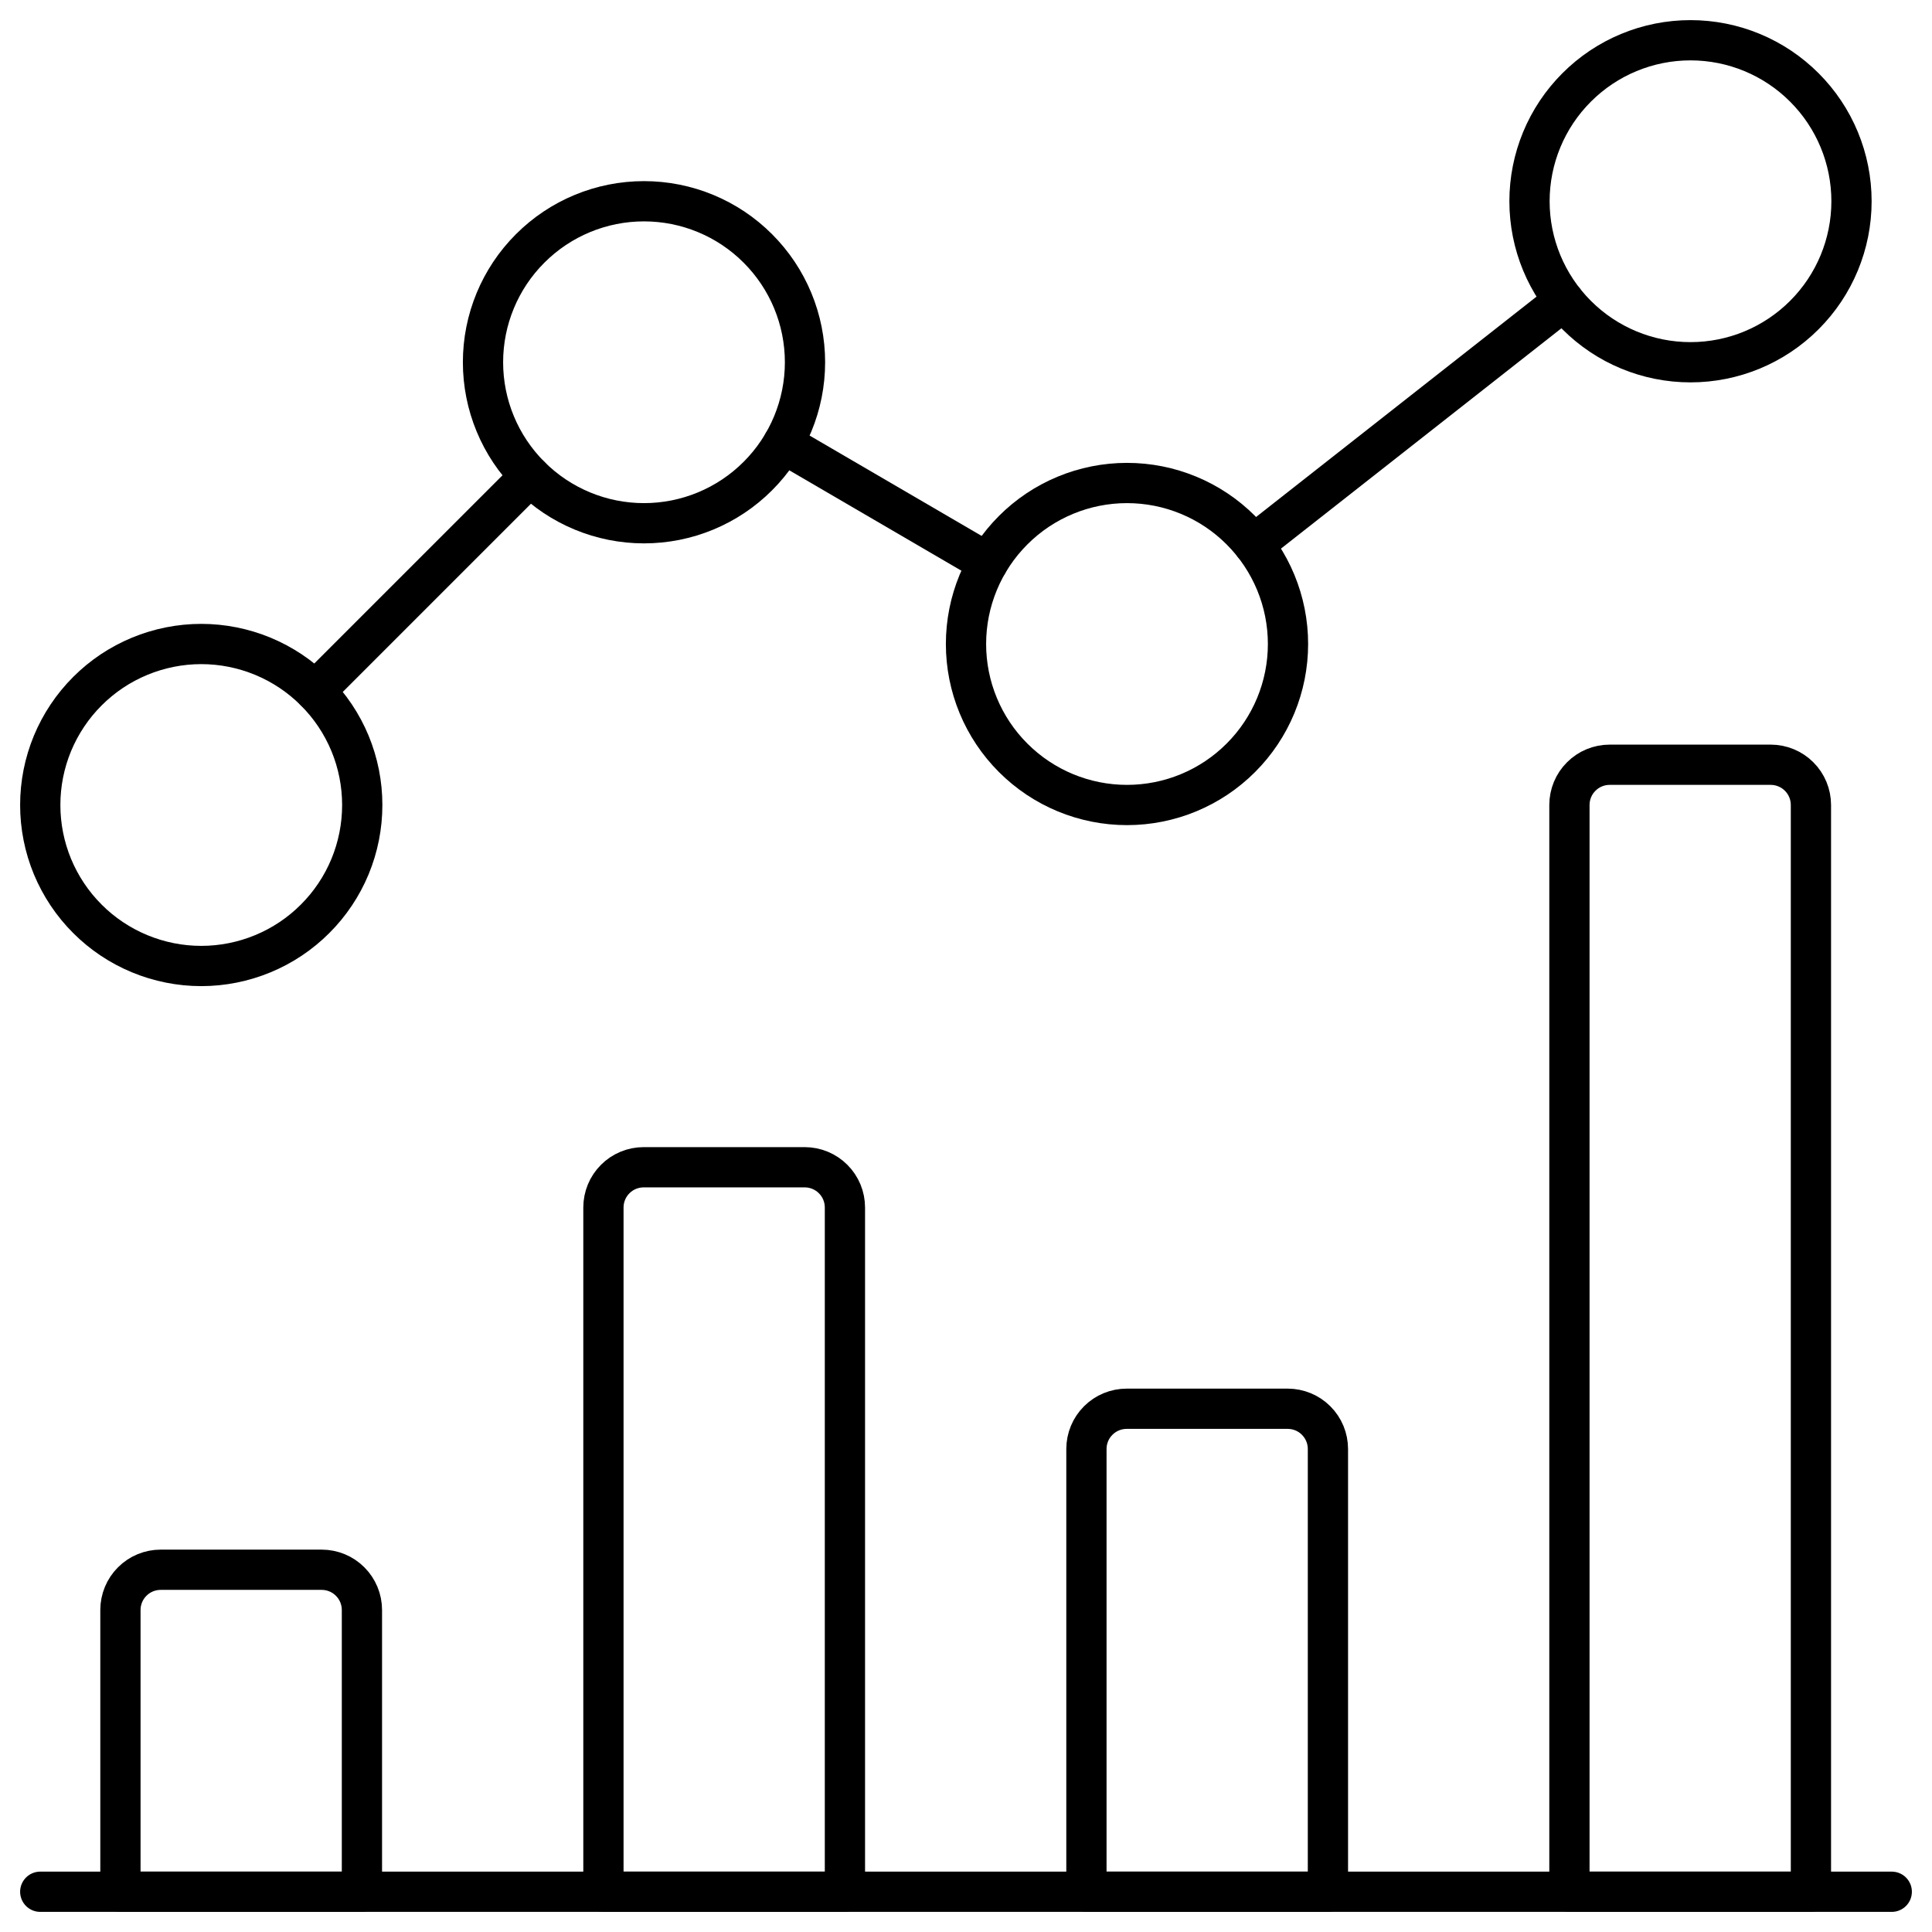 <svg width="48" height="48" viewBox="0 0 48 48" fill="none" xmlns="http://www.w3.org/2000/svg">
<path d="M8.992 40C8.992 39.735 8.887 39.48 8.699 39.293C8.512 39.105 8.257 39 7.992 39H3.992C3.727 39 3.472 39.105 3.285 39.293C3.097 39.48 2.992 39.735 2.992 40V47H8.992V40Z" stroke="black" stroke-linecap="round" stroke-linejoin="round"/>
<path d="M20.992 30C20.992 29.735 20.887 29.48 20.699 29.293C20.512 29.105 20.257 29 19.992 29H15.992C15.727 29 15.472 29.105 15.285 29.293C15.097 29.48 14.992 29.735 14.992 30V47H20.992V30Z" stroke="black" stroke-linecap="round" stroke-linejoin="round"/>
<path d="M32.992 36C32.992 35.735 32.887 35.48 32.699 35.293C32.512 35.105 32.257 35 31.992 35H27.992C27.727 35 27.472 35.105 27.285 35.293C27.097 35.48 26.992 35.735 26.992 36V47H32.992V36Z" stroke="black" stroke-linecap="round" stroke-linejoin="round"/>
<path d="M44.992 20C44.992 19.735 44.887 19.48 44.699 19.293C44.512 19.105 44.257 19 43.992 19H39.992C39.727 19 39.472 19.105 39.285 19.293C39.097 19.48 38.992 19.735 38.992 20V47H44.992V20Z" stroke="black" stroke-linecap="round" stroke-linejoin="round"/>
<path d="M1 47H47" stroke="black" stroke-linecap="round" stroke-linejoin="round"/>
<path d="M7.828 17.172L13.172 11.828" stroke="black" stroke-linecap="round" stroke-linejoin="round"/>
<path d="M19.456 11.016L24.544 13.984" stroke="black" stroke-linecap="round" stroke-linejoin="round"/>
<path d="M31.146 13.528L38.854 7.472" stroke="black" stroke-linecap="round" stroke-linejoin="round"/>
<path d="M38 5C38 6.061 38.421 7.078 39.172 7.828C39.922 8.579 40.939 9 42 9C43.061 9 44.078 8.579 44.828 7.828C45.579 7.078 46 6.061 46 5C46 3.939 45.579 2.922 44.828 2.172C44.078 1.421 43.061 1 42 1C40.939 1 39.922 1.421 39.172 2.172C38.421 2.922 38 3.939 38 5V5Z" stroke="black" stroke-linecap="round" stroke-linejoin="round"/>
<path d="M24 16C24 17.061 24.421 18.078 25.172 18.828C25.922 19.579 26.939 20 28 20C29.061 20 30.078 19.579 30.828 18.828C31.579 18.078 32 17.061 32 16C32 14.939 31.579 13.922 30.828 13.172C30.078 12.421 29.061 12 28 12C26.939 12 25.922 12.421 25.172 13.172C24.421 13.922 24 14.939 24 16Z" stroke="black" stroke-linecap="round" stroke-linejoin="round"/>
<path d="M12 9C12 10.061 12.421 11.078 13.172 11.828C13.922 12.579 14.939 13 16 13C17.061 13 18.078 12.579 18.828 11.828C19.579 11.078 20 10.061 20 9C20 7.939 19.579 6.922 18.828 6.172C18.078 5.421 17.061 5 16 5C14.939 5 13.922 5.421 13.172 6.172C12.421 6.922 12 7.939 12 9V9Z" stroke="black" stroke-linecap="round" stroke-linejoin="round"/>
<path d="M1 20C1 20.525 1.103 21.045 1.304 21.531C1.506 22.016 1.8 22.457 2.172 22.828C2.543 23.2 2.984 23.494 3.469 23.695C3.955 23.896 4.475 24 5 24C5.525 24 6.045 23.896 6.531 23.695C7.016 23.494 7.457 23.2 7.828 22.828C8.2 22.457 8.495 22.016 8.696 21.531C8.897 21.045 9 20.525 9 20C9 19.475 8.897 18.955 8.696 18.469C8.495 17.984 8.2 17.543 7.828 17.172C7.457 16.8 7.016 16.506 6.531 16.305C6.045 16.104 5.525 16 5 16C4.475 16 3.955 16.104 3.469 16.305C2.984 16.506 2.543 16.8 2.172 17.172C1.8 17.543 1.506 17.984 1.304 18.469C1.103 18.955 1 19.475 1 20V20Z" stroke="black" stroke-linecap="round" stroke-linejoin="round"/>
</svg>
